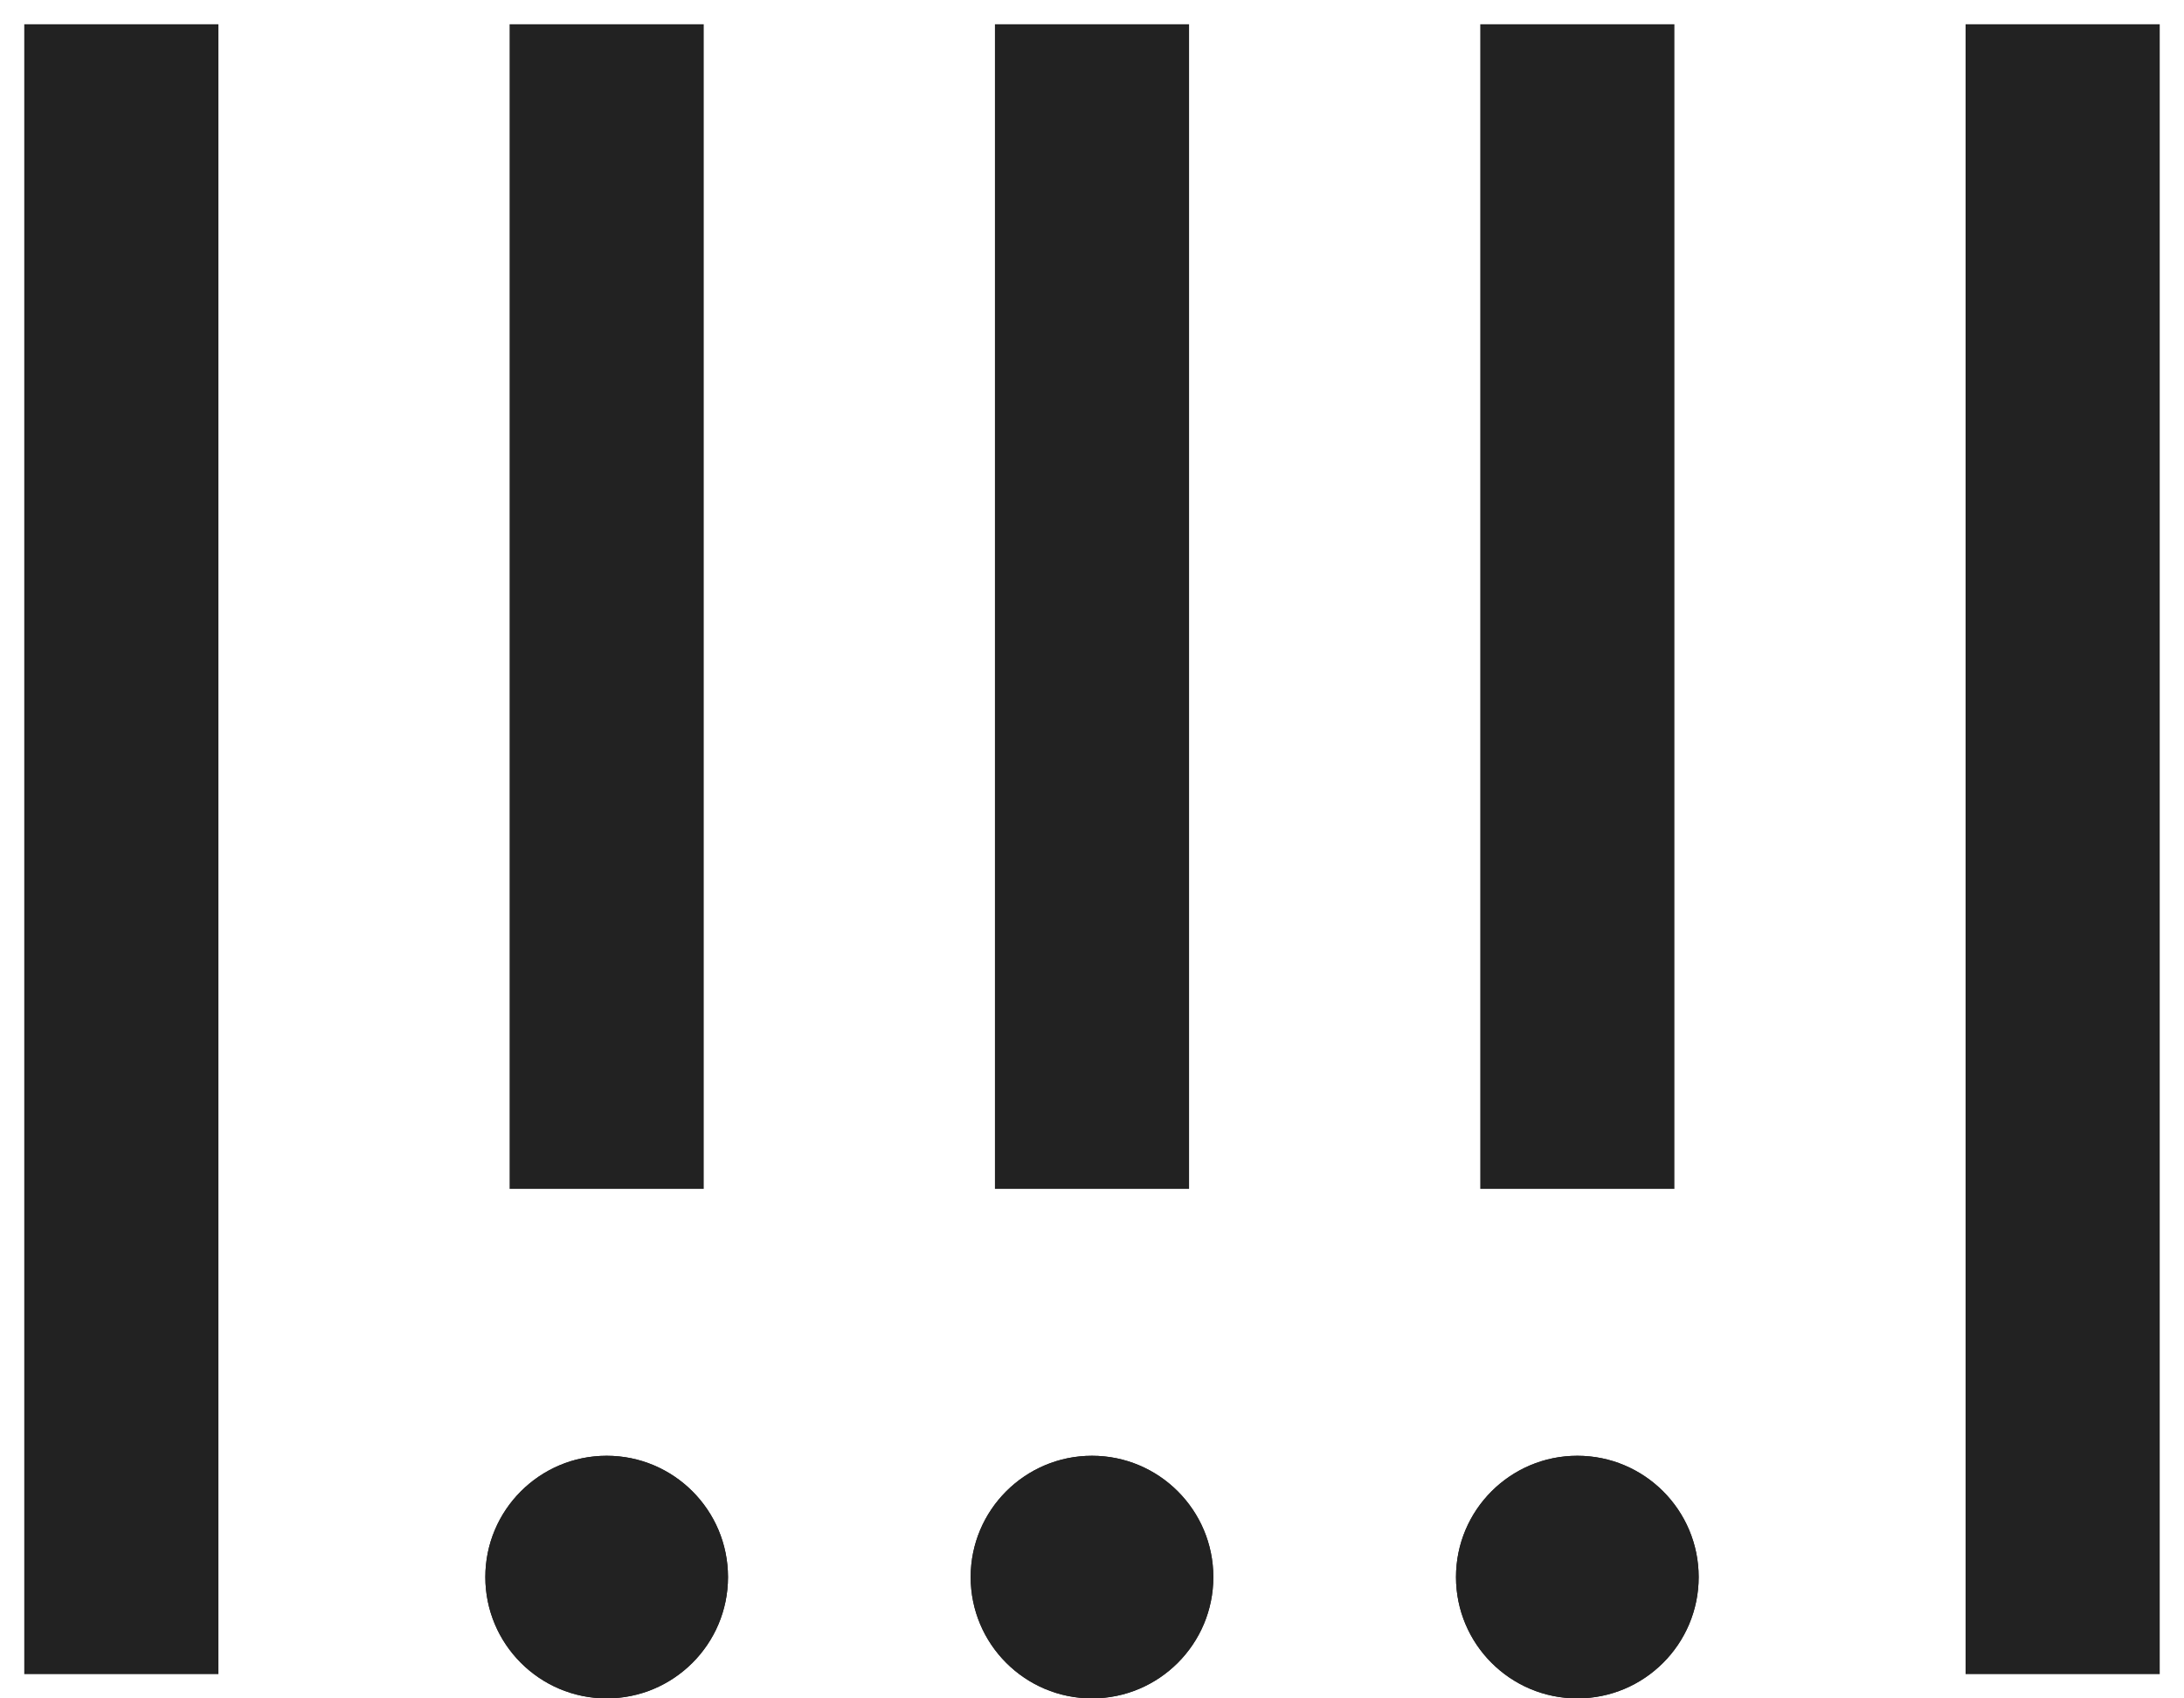<svg width="18" height="14" viewBox="0 0 18 14" fill="none" xmlns="http://www.w3.org/2000/svg">
<path fill-rule="evenodd" clip-rule="evenodd" d="M4.2 9.8V0.2H5.8V9.8H4.2Z" fill="#222222"/>
<path fill-rule="evenodd" clip-rule="evenodd" d="M1.8 13.8V0.2H0.2V13.8H1.8Z" fill="#222222"/>
<path fill-rule="evenodd" clip-rule="evenodd" d="M17.8 13.8V0.2H16.2V13.8H17.8Z" fill="#222222"/>
<path fill-rule="evenodd" clip-rule="evenodd" d="M9.8 9.8V0.2H8.2V9.8H9.8Z" fill="#222222"/>
<path fill-rule="evenodd" clip-rule="evenodd" d="M13.8 9.8V0.2L12.2 0.2V9.8H13.8Z" fill="#222222"/>
<path d="M9 12C9.552 12 10 12.448 10 13C10 13.552 9.552 14 9 14C8.448 14 8 13.552 8 13C8 12.448 8.448 12 9 12Z" fill="#222222"/>
<path fill-rule="evenodd" clip-rule="evenodd" d="M8.4 13C8.4 13.331 8.669 13.6 9 13.6C9.331 13.6 9.6 13.331 9.6 13C9.6 12.669 9.331 12.4 9 12.4C8.669 12.4 8.4 12.669 8.4 13ZM10 13C10 12.448 9.552 12 9 12C8.448 12 8 12.448 8 13C8 13.552 8.448 14 9 14C9.552 14 10 13.552 10 13Z" fill="#222222"/>
<path d="M5 12C5.552 12 6 12.448 6 13C6 13.552 5.552 14 5 14C4.448 14 4 13.552 4 13C4 12.448 4.448 12 5 12Z" fill="#222222"/>
<path fill-rule="evenodd" clip-rule="evenodd" d="M4.4 13C4.4 13.331 4.669 13.6 5 13.6C5.331 13.6 5.6 13.331 5.6 13C5.6 12.669 5.331 12.4 5 12.4C4.669 12.4 4.4 12.669 4.4 13ZM6 13C6 12.448 5.552 12 5 12C4.448 12 4 12.448 4 13C4 13.552 4.448 14 5 14C5.552 14 6 13.552 6 13Z" fill="#222222"/>
<path d="M13 12C13.552 12 14 12.448 14 13C14 13.552 13.552 14 13 14C12.448 14 12 13.552 12 13C12 12.448 12.448 12 13 12Z" fill="#222222"/>
<path fill-rule="evenodd" clip-rule="evenodd" d="M12.4 13C12.4 13.331 12.669 13.6 13 13.6C13.331 13.6 13.6 13.331 13.6 13C13.6 12.669 13.331 12.4 13 12.4C12.669 12.4 12.4 12.669 12.4 13ZM14 13C14 12.448 13.552 12 13 12C12.448 12 12 12.448 12 13C12 13.552 12.448 14 13 14C13.552 14 14 13.552 14 13Z" fill="#222222"/>
</svg>
